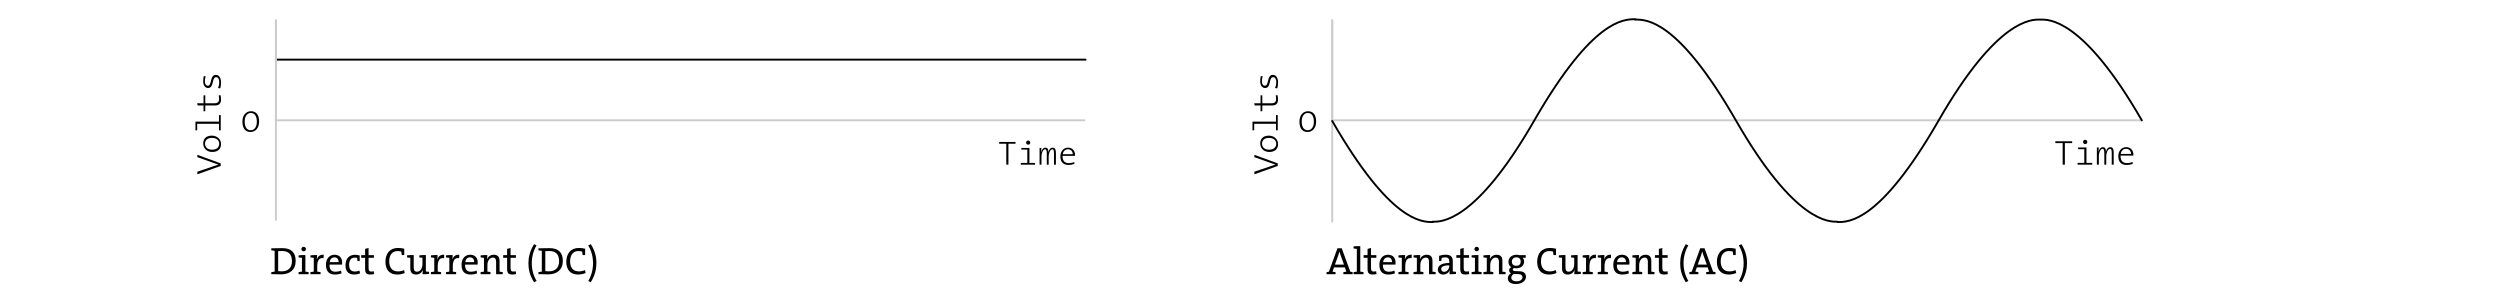 <?xml version="1.0" encoding="utf-8"?>
<!-- Generator: Adobe Illustrator 16.0.4, SVG Export Plug-In . SVG Version: 6.00 Build 0)  -->
<!DOCTYPE svg PUBLIC "-//W3C//DTD SVG 1.1//EN" "http://www.w3.org/Graphics/SVG/1.1/DTD/svg11.dtd">
<svg version="1.1" id="Layer_1" xmlns="http://www.w3.org/2000/svg" xmlns:xlink="http://www.w3.org/1999/xlink" x="0px" y="0px"
	 width="650px" height="80px" viewBox="-19 0 650 80" enable-background="new -19 0 650 80" xml:space="preserve">
<line fill="none" stroke="#010101" stroke-width="0.5" stroke-linecap="round" x1="52.737" y1="15.512" x2="263.24" y2="15.512"/>
<line fill="none" stroke="#CDCCCC" stroke-width="0.5" x1="52.737" y1="5.089" x2="52.737" y2="31.636"/>
<line fill="none" stroke="#CDCCCC" stroke-width="0.5" x1="52.826" y1="31.279" x2="263.151" y2="31.279"/>
<g>
	<g enable-background="new    ">
		<path d="M243.192,37.371v5.438h-0.56v-5.438h-1.845v-0.463h4.249v0.463H243.192z"/>
		<path d="M246.413,42.809v-0.446h1.688v-3.462h-1.557v-0.437h2.107v3.899h1.46v0.446H246.413z M248.869,37.074
			c0,0.297-0.236,0.542-0.542,0.542c-0.297,0-0.542-0.245-0.542-0.542c0-0.297,0.245-0.534,0.542-0.534
			C248.633,36.54,248.869,36.776,248.869,37.074z"/>
		<path d="M255.036,42.809v-2.876c0-0.778-0.079-1.119-0.437-1.119c-0.455,0-0.944,0.848-0.944,1.897v2.099h-0.489v-2.833
			c0-0.822-0.114-1.163-0.472-1.163c-0.446,0-0.91,0.848-0.91,1.897v2.099h-0.498v-4.345h0.472c0,0.376-0.026,0.708-0.07,1.093
			l0.009,0.009c0.166-0.7,0.551-1.172,1.119-1.172c0.577,0,0.778,0.463,0.743,1.154c0.175-0.691,0.56-1.154,1.137-1.154
			c0.604,0,0.839,0.49,0.839,1.364v3.051H255.036z"/>
		<path d="M260.486,40.527h-3.208c-0.009,0.035-0.009,0.07-0.009,0.114c0,1.277,0.656,1.775,1.626,1.775
			c0.455,0,1.084-0.131,1.399-0.288l0.053,0.48c-0.394,0.166-0.997,0.28-1.548,0.28c-1.303,0-2.098-0.709-2.098-2.239
			c0-1.294,0.813-2.265,1.993-2.265c1.189,0,1.81,0.892,1.81,1.819C260.503,40.273,260.503,40.405,260.486,40.527z M258.659,38.813
			c-0.647,0-1.233,0.463-1.338,1.285h2.597C259.917,39.303,259.367,38.813,258.659,38.813z"/>
	</g>
</g>
<g>
	<g enable-background="new    ">
		<path fill="#010101" d="M54.109,71.332c-0.68,0-1.33-0.04-1.699-0.04h-0.87v-0.54c0.26-0.06,0.57-0.109,0.87-0.13v-5.407
			c-0.3-0.02-0.61-0.069-0.87-0.13v-0.539h0.85c0.53,0,1.299-0.03,2.029-0.03c2.169,0,3.458,1.01,3.458,3.328
			C57.876,70.152,56.317,71.332,54.109,71.332z M54.338,65.265c-0.36,0-0.759,0.02-1.019,0.029v5.197
			c0.26,0.04,0.62,0.061,0.899,0.061c1.589,0,2.688-0.82,2.688-2.648C56.907,66.184,56.087,65.265,54.338,65.265z"/>
		<path fill="#010101" d="M58.63,71.292v-0.54c0.26-0.06,0.569-0.109,0.869-0.13v-3.588c-0.24-0.04-0.58-0.08-0.869-0.1v-0.54
			c0.5-0.06,1.189-0.1,1.769-0.069v4.297c0.29,0.021,0.589,0.07,0.839,0.13v0.54H58.63z M59.959,65.334c-0.33,0-0.6-0.25-0.6-0.579
			c0-0.33,0.27-0.59,0.6-0.59c0.32,0,0.59,0.26,0.59,0.59C60.549,65.075,60.279,65.334,59.959,65.334z"/>
		<path fill="#010101" d="M65.128,67.124c-1.14-0.189-1.649,0.58-1.649,2.169v1.329c0.3,0.021,0.609,0.07,0.869,0.13v0.54H61.71
			v-0.54c0.26-0.06,0.569-0.109,0.869-0.13v-3.588c-0.24-0.04-0.58-0.08-0.869-0.1v-0.54c0.5-0.06,1.189-0.1,1.739-0.069
			c0,0.31-0.03,0.77-0.1,1.179h0.01c0.22-0.689,0.72-1.379,1.809-1.27L65.128,67.124z"/>
		<path fill="#010101" d="M69.928,68.792H66.68c-0.04,1.3,0.49,1.859,1.569,1.859c0.48,0,0.979-0.1,1.419-0.29l0.13,0.71
			c-0.5,0.2-1.1,0.31-1.719,0.31c-1.509,0-2.329-0.8-2.329-2.549c0-1.479,0.83-2.599,2.239-2.599c1.389,0,1.969,0.93,1.969,2.039
			C69.958,68.393,69.948,68.593,69.928,68.792z M67.929,66.914c-0.649,0-1.109,0.48-1.219,1.239h2.329
			C69.058,67.394,68.628,66.914,67.929,66.914z"/>
		<path fill="#010101" d="M73.079,71.372c-1.229,0-2.249-0.569-2.249-2.398c0-1.6,0.81-2.729,2.469-2.729
			c0.42,0,0.87,0.069,1.219,0.18v1.449h-0.56c-0.06-0.29-0.1-0.57-0.13-0.81c-0.17-0.05-0.4-0.08-0.67-0.08
			c-0.889,0-1.389,0.75-1.389,1.839c0,1.01,0.33,1.77,1.5,1.77c0.43,0,0.849-0.091,1.189-0.24l0.15,0.75
			C74.228,71.242,73.678,71.372,73.079,71.372z"/>
		<path fill="#010101" d="M77.259,71.372c-1.02,0-1.33-0.42-1.33-1.489v-2.858h-1.02v-0.699h1.02v-1.609l0.899-0.25v1.859h1.39
			v0.699h-1.39v2.538c0,0.82,0.16,1.04,0.71,1.04c0.229,0,0.45-0.03,0.629-0.08l0.09,0.739
			C77.968,71.332,77.579,71.372,77.259,71.372z"/>
		<path fill="#010101" d="M84.298,71.381c-2.039,0-3.088-1.259-3.088-3.298c0-2.069,1.079-3.618,3.288-3.618
			c0.55,0,1.099,0.08,1.609,0.2v1.648h-0.649c-0.07-0.34-0.1-0.629-0.13-0.909c-0.35-0.09-0.67-0.13-0.99-0.13
			c-1.439,0-2.139,1.159-2.139,2.658c0,1.609,0.729,2.629,2.299,2.629c0.55,0,1.149-0.14,1.569-0.34l0.16,0.77
			C85.677,71.211,84.988,71.381,84.298,71.381z"/>
		<path fill="#010101" d="M90.867,71.292c0-0.3,0.02-0.739,0.07-1.05h-0.02c-0.29,0.68-0.9,1.14-1.749,1.14
			c-1.14,0-1.489-0.71-1.489-1.589v-2.759c-0.24-0.04-0.57-0.08-0.84-0.1v-0.54c0.47-0.06,1.149-0.1,1.729-0.069v3.198
			c0,0.699,0.2,1.119,0.849,1.119c0.82,0,1.419-0.84,1.419-1.939v-1.679c-0.23-0.03-0.54-0.07-0.81-0.09v-0.54
			c0.49-0.06,1.149-0.1,1.699-0.069v4.257c0.24,0.04,0.569,0.08,0.839,0.101v0.539C92.097,71.282,91.407,71.322,90.867,71.292z"/>
		<path fill="#010101" d="M96.458,67.124c-1.14-0.189-1.649,0.58-1.649,2.169v1.329c0.3,0.021,0.609,0.07,0.869,0.13v0.54H93.04
			v-0.54c0.26-0.06,0.569-0.109,0.869-0.13v-3.588c-0.24-0.04-0.58-0.08-0.869-0.1v-0.54c0.5-0.06,1.189-0.1,1.739-0.069
			c0,0.31-0.03,0.77-0.1,1.179h0.01c0.22-0.689,0.72-1.379,1.809-1.27L96.458,67.124z"/>
		<path fill="#010101" d="M100.377,67.124c-1.14-0.189-1.649,0.58-1.649,2.169v1.329c0.3,0.021,0.609,0.07,0.869,0.13v0.54h-2.638
			v-0.54c0.26-0.06,0.569-0.109,0.869-0.13v-3.588c-0.24-0.04-0.58-0.08-0.869-0.1v-0.54c0.5-0.06,1.189-0.1,1.739-0.069
			c0,0.31-0.03,0.77-0.1,1.179h0.01c0.22-0.689,0.72-1.379,1.809-1.27L100.377,67.124z"/>
		<path fill="#010101" d="M105.177,68.792h-3.248c-0.04,1.3,0.49,1.859,1.569,1.859c0.48,0,0.979-0.1,1.419-0.29l0.13,0.71
			c-0.5,0.2-1.099,0.31-1.719,0.31c-1.509,0-2.329-0.8-2.329-2.549c0-1.479,0.83-2.599,2.239-2.599c1.389,0,1.969,0.93,1.969,2.039
			C105.208,68.393,105.197,68.593,105.177,68.792z M103.178,66.914c-0.649,0-1.109,0.48-1.219,1.239h2.329
			C104.308,67.394,103.878,66.914,103.178,66.914z"/>
		<path fill="#010101" d="M109.987,71.292v-3.198c0-0.699-0.19-1.119-0.84-1.119c-0.819,0-1.419,0.839-1.419,1.938v1.709
			c0.27,0.021,0.56,0.061,0.799,0.13v0.54h-2.568v-0.54c0.26-0.06,0.569-0.109,0.869-0.13v-3.588c-0.24-0.04-0.58-0.08-0.869-0.1
			v-0.54c0.5-0.06,1.189-0.1,1.739-0.069c0,0.289-0.02,0.749-0.07,1.049h0.01c0.29-0.68,0.91-1.14,1.759-1.14
			c1.129,0,1.489,0.71,1.489,1.59v2.798c0.29,0.021,0.589,0.07,0.83,0.13v0.54H109.987z"/>
		<path fill="#010101" d="M114.178,71.372c-1.02,0-1.33-0.42-1.33-1.489v-2.858h-1.02v-0.699h1.02v-1.609l0.899-0.25v1.859h1.39
			v0.699h-1.39v2.538c0,0.82,0.16,1.04,0.71,1.04c0.229,0,0.45-0.03,0.629-0.08l0.09,0.739
			C114.888,71.332,114.498,71.372,114.178,71.372z"/>
		<path fill="#010101" d="M119.848,73.38c-1.179-1.869-1.459-3.458-1.459-4.928c0-1.459,0.34-3.178,1.469-4.967l0.649,0.31
			c-0.81,1.39-1.239,2.979-1.239,4.607c0,1.709,0.41,3.238,1.25,4.647L119.848,73.38z"/>
		<path fill="#010101" d="M123.568,71.332c-0.68,0-1.33-0.04-1.699-0.04h-0.87v-0.54c0.26-0.06,0.57-0.109,0.87-0.13v-5.407
			c-0.3-0.02-0.61-0.069-0.87-0.13v-0.539h0.85c0.53,0,1.299-0.03,2.029-0.03c2.169,0,3.458,1.01,3.458,3.328
			C127.335,70.152,125.776,71.332,123.568,71.332z M123.797,65.265c-0.36,0-0.759,0.02-1.019,0.029v5.197
			c0.26,0.04,0.62,0.061,0.899,0.061c1.589,0,2.688-0.82,2.688-2.648C126.366,66.184,125.546,65.265,123.797,65.265z"/>
		<path fill="#010101" d="M131.327,71.381c-2.039,0-3.088-1.259-3.088-3.298c0-2.069,1.079-3.618,3.288-3.618
			c0.55,0,1.099,0.08,1.609,0.2v1.648h-0.649c-0.07-0.34-0.1-0.629-0.13-0.909c-0.35-0.09-0.67-0.13-0.99-0.13
			c-1.439,0-2.139,1.159-2.139,2.658c0,1.609,0.729,2.629,2.299,2.629c0.55,0,1.149-0.14,1.569-0.34l0.16,0.77
			C132.707,71.211,132.017,71.381,131.327,71.381z"/>
		<path fill="#010101" d="M134.599,73.38l-0.65-0.32c0.82-1.389,1.239-2.978,1.239-4.597c0-1.709-0.41-3.238-1.249-4.658l0.68-0.319
			c1.169,1.859,1.449,3.448,1.449,4.917C136.068,69.862,135.738,71.582,134.599,73.38z"/>
	</g>
</g>
<line fill="none" stroke="#CDCCCC" stroke-width="0.5" x1="52.737" y1="5.089" x2="52.737" y2="31.636"/>
<line fill="none" stroke="#CDCCCC" stroke-width="0.5" x1="52.737" y1="30.834" x2="52.737" y2="57.38"/>
<line fill="none" stroke="#CDCCCC" stroke-width="0.5" x1="327.38" y1="5.089" x2="327.38" y2="31.636"/>
<line fill="none" stroke="#CDCCCC" stroke-width="0.5" x1="327.38" y1="31.279" x2="537.794" y2="31.279"/>
<g>
	<path fill="none" stroke="#010101" stroke-width="0.5" d="M511.515,5.089c1.96,0,10.957-0.624,26.457,26.369"/>
</g>
<g>
	<g enable-background="new    ">
		<path d="M517.864,37.209v5.6h-0.576v-5.6h-1.9v-0.477h4.376v0.477H517.864z"/>
		<path d="M521.176,42.809V42.35h1.737v-3.565h-1.603v-0.45h2.17v4.015h1.503v0.459H521.176z M523.705,36.903
			c0,0.306-0.243,0.558-0.558,0.558c-0.307,0-0.559-0.252-0.559-0.558s0.252-0.549,0.559-0.549
			C523.462,36.354,523.705,36.597,523.705,36.903z"/>
		<path d="M530.05,42.809v-2.962c0-0.801-0.081-1.152-0.45-1.152c-0.468,0-0.972,0.873-0.972,1.954v2.161h-0.505v-2.917
			c0-0.846-0.116-1.197-0.485-1.197c-0.459,0-0.937,0.873-0.937,1.954v2.161h-0.514v-4.474h0.486c0,0.387-0.026,0.729-0.071,1.125
			l0.009,0.009c0.171-0.72,0.567-1.207,1.152-1.207c0.594,0,0.801,0.477,0.765,1.188c0.181-0.711,0.576-1.188,1.171-1.188
			c0.621,0,0.864,0.504,0.864,1.404v3.142H530.05z"/>
		<path d="M535.657,40.459h-3.304c-0.009,0.036-0.009,0.072-0.009,0.117c0,1.314,0.675,1.827,1.675,1.827
			c0.468,0,1.116-0.135,1.44-0.297l0.054,0.495c-0.405,0.171-1.026,0.288-1.594,0.288c-1.341,0-2.16-0.729-2.16-2.305
			c0-1.333,0.837-2.332,2.053-2.332c1.224,0,1.863,0.918,1.863,1.873C535.676,40.198,535.676,40.333,535.657,40.459z
			 M533.776,38.695c-0.667,0-1.27,0.477-1.378,1.323h2.674C535.072,39.199,534.505,38.695,533.776,38.695z"/>
	</g>
</g>
<g>
	<g enable-background="new    ">
		<path d="M313.217,42.484v0.666l-6.077,2.161v-0.667l4.169-1.422c0.369-0.126,0.854-0.297,1.314-0.433v-0.009
			c-0.441-0.117-0.9-0.288-1.359-0.45l-4.124-1.467v-0.612L313.217,42.484z"/>
		<path d="M313.298,37.471c0,1.197-0.738,2.043-2.305,2.043c-1.251,0-2.332-0.837-2.332-2.206c0-1.053,0.586-2.044,2.251-2.044
			C312.218,35.265,313.298,36.139,313.298,37.471z M309.13,37.381c0,0.774,0.566,1.54,1.818,1.54c1.188,0,1.872-0.594,1.872-1.548
			c0-0.774-0.566-1.521-1.881-1.521C309.813,35.851,309.13,36.409,309.13,37.381z"/>
		<path d="M307.095,32.188v1.693h-0.45v-2.26h6.113v-1.692h0.459v3.952h-0.459v-1.693H307.095z"/>
		<path d="M313.289,25.933c0,0.864-0.441,1.485-1.495,1.485h-2.593v1.503h-0.459v-1.503h-1.512l-0.153-0.567h1.665V24.79h0.459
			v2.062h2.396c0.882,0,1.197-0.45,1.197-1.071c0-0.306-0.036-0.702-0.117-0.981l0.477-0.063
			C313.244,25.087,313.289,25.582,313.289,25.933z"/>
		<path d="M313.298,21.416c0,0.603-0.072,1.161-0.234,1.575l-0.567-0.117c0.208-0.415,0.334-0.937,0.334-1.558
			c0-0.612-0.253-1.251-0.793-1.251c-1.242,0-0.468,2.818-2.115,2.818c-0.702,0-1.27-0.612-1.27-1.792
			c0-0.468,0.072-0.963,0.162-1.323l0.486,0.09c-0.145,0.432-0.207,0.855-0.207,1.296c0,0.765,0.333,1.134,0.747,1.134
			c1.18,0,0.45-2.827,2.115-2.827C312.875,19.462,313.298,20.434,313.298,21.416z"/>
	</g>
</g>
<g>
	<g enable-background="new    ">
		<path fill="#010101" d="M330.273,71.292v-0.54c0.239-0.05,0.52-0.1,0.779-0.119l-0.39-1.109h-2.818l-0.39,1.109
			c0.26,0.02,0.55,0.069,0.789,0.119v0.54h-2.339v-0.54c0.181-0.05,0.43-0.1,0.61-0.109l2.219-6.097h1.119l2.229,6.097
			c0.18,0.01,0.43,0.06,0.61,0.109v0.54H330.273z M329.573,66.404c-0.119-0.35-0.22-0.649-0.31-0.979h-0.02
			c-0.08,0.32-0.181,0.63-0.29,0.97l-0.87,2.398h2.35L329.573,66.404z"/>
		<path fill="#010101" d="M332.936,71.292v-0.54c0.25-0.06,0.55-0.109,0.84-0.13v-5.916c-0.24-0.04-0.569-0.08-0.859-0.101v-0.539
			c0.51-0.061,1.179-0.101,1.759-0.07v6.626c0.29,0.021,0.59,0.07,0.84,0.13v0.54H332.936z"/>
		<path fill="#010101" d="M337.895,71.372c-1.02,0-1.329-0.42-1.329-1.489v-2.858h-1.02v-0.699h1.02v-1.609l0.899-0.25v1.859h1.389
			v0.699h-1.389v2.538c0,0.82,0.159,1.04,0.709,1.04c0.23,0,0.45-0.03,0.63-0.08l0.09,0.739
			C338.604,71.332,338.214,71.372,337.895,71.372z"/>
		<path fill="#010101" d="M343.813,68.792h-3.249c-0.04,1.3,0.49,1.859,1.569,1.859c0.479,0,0.979-0.1,1.419-0.29l0.131,0.71
			c-0.5,0.2-1.1,0.31-1.72,0.31c-1.509,0-2.328-0.8-2.328-2.549c0-1.479,0.829-2.599,2.238-2.599c1.39,0,1.969,0.93,1.969,2.039
			C343.843,68.393,343.833,68.593,343.813,68.792z M341.814,66.914c-0.65,0-1.109,0.48-1.22,1.239h2.329
			C342.943,67.394,342.514,66.914,341.814,66.914z"/>
		<path fill="#010101" d="M348.014,67.124c-1.14-0.189-1.649,0.58-1.649,2.169v1.329c0.3,0.021,0.61,0.07,0.87,0.13v0.54h-2.639
			v-0.54c0.26-0.06,0.569-0.109,0.869-0.13v-3.588c-0.239-0.04-0.579-0.08-0.869-0.1v-0.54c0.5-0.06,1.189-0.1,1.739-0.069
			c0,0.31-0.03,0.77-0.101,1.179h0.01c0.221-0.689,0.72-1.379,1.81-1.27L348.014,67.124z"/>
		<path fill="#010101" d="M352.543,71.292v-3.198c0-0.699-0.189-1.119-0.839-1.119c-0.82,0-1.42,0.839-1.42,1.938v1.709
			c0.271,0.021,0.56,0.061,0.8,0.13v0.54h-2.568v-0.54c0.26-0.06,0.569-0.109,0.869-0.13v-3.588c-0.239-0.04-0.579-0.08-0.869-0.1
			v-0.54c0.5-0.06,1.189-0.1,1.739-0.069c0,0.289-0.021,0.749-0.07,1.049h0.01c0.29-0.68,0.909-1.14,1.759-1.14
			c1.13,0,1.489,0.71,1.489,1.59v2.798c0.29,0.021,0.59,0.07,0.83,0.13v0.54H352.543z"/>
		<path fill="#010101" d="M357.863,71.292c0-0.35,0.011-0.71,0.061-0.989h-0.021c-0.239,0.609-0.869,1.079-1.688,1.079
			c-0.82,0-1.38-0.51-1.38-1.31c0-1.069,1.109-1.698,2.979-1.698v-0.37c0-0.7-0.25-1.09-1.039-1.09c-0.3,0-0.649,0.051-0.93,0.141
			c-0.02,0.249-0.07,0.529-0.12,0.81h-0.56v-1.359c0.5-0.16,1.1-0.28,1.689-0.28c1.459,0,1.868,0.67,1.868,1.659v2.698
			c0.24,0.04,0.57,0.08,0.84,0.101v0.539C359.093,71.282,358.403,71.322,357.863,71.292z M357.813,68.993
			c-1.559,0-2.099,0.39-2.099,0.939c0,0.43,0.3,0.739,0.76,0.739c0.799,0,1.339-0.789,1.339-1.568V68.993z"/>
		<path fill="#010101" d="M361.994,71.372c-1.02,0-1.329-0.42-1.329-1.489v-2.858h-1.02v-0.699h1.02v-1.609l0.899-0.25v1.859h1.389
			v0.699h-1.389v2.538c0,0.82,0.159,1.04,0.709,1.04c0.23,0,0.45-0.03,0.63-0.08l0.09,0.739
			C362.703,71.332,362.313,71.372,361.994,71.372z"/>
		<path fill="#010101" d="M363.615,71.292v-0.54c0.26-0.06,0.569-0.109,0.869-0.13v-3.588c-0.239-0.04-0.579-0.08-0.869-0.1v-0.54
			c0.5-0.06,1.189-0.1,1.769-0.069v4.297c0.29,0.021,0.59,0.07,0.84,0.13v0.54H363.615z M364.944,65.334c-0.33,0-0.6-0.25-0.6-0.579
			c0-0.33,0.27-0.59,0.6-0.59c0.319,0,0.59,0.26,0.59,0.59C365.534,65.075,365.264,65.334,364.944,65.334z"/>
		<path fill="#010101" d="M370.723,71.292v-3.198c0-0.699-0.189-1.119-0.839-1.119c-0.82,0-1.42,0.839-1.42,1.938v1.709
			c0.271,0.021,0.56,0.061,0.8,0.13v0.54h-2.568v-0.54c0.26-0.06,0.569-0.109,0.869-0.13v-3.588c-0.239-0.04-0.579-0.08-0.869-0.1
			v-0.54c0.5-0.06,1.189-0.1,1.739-0.069c0,0.289-0.021,0.749-0.07,1.049h0.01c0.29-0.68,0.909-1.14,1.759-1.14
			c1.13,0,1.489,0.71,1.489,1.59v2.798c0.29,0.021,0.59,0.07,0.83,0.13v0.54H370.723z"/>
		<path fill="#010101" d="M375.123,73.85c-1.279,0-2.089-0.529-2.089-1.489c0-0.58,0.38-1.069,0.83-1.319
			c-0.3-0.13-0.49-0.409-0.49-0.739c0-0.35,0.22-0.68,0.55-0.84c-0.449-0.27-0.729-0.72-0.729-1.369c0-0.999,0.75-1.859,2.109-1.859
			c0.27,0,0.449,0.03,0.699,0.091h1.689v0.709h-0.82c0.25,0.2,0.4,0.53,0.4,0.92c0,1.02-0.689,1.799-2.099,1.799
			c-0.2,0-0.351-0.021-0.53-0.07c-0.21,0.101-0.319,0.26-0.319,0.42c0,0.28,0.249,0.37,0.85,0.39l0.909,0.03
			c1.069,0.04,1.669,0.54,1.669,1.439C377.752,73.01,376.683,73.85,375.123,73.85z M375.823,71.272l-0.96-0.04
			c-0.09,0-0.21,0-0.29-0.011c-0.39,0.271-0.64,0.6-0.64,0.979c0,0.59,0.561,0.939,1.34,0.939c1.01,0,1.569-0.459,1.569-1.069
			C376.843,71.591,376.522,71.292,375.823,71.272z M375.264,66.904c-0.75,0-1.18,0.479-1.18,1.109c0,0.689,0.41,1.09,1.149,1.09
			c0.71,0,1.149-0.4,1.149-1.09C376.383,67.333,375.983,66.904,375.264,66.904z"/>
		<path fill="#010101" d="M383.753,71.381c-2.039,0-3.089-1.259-3.089-3.298c0-2.069,1.08-3.618,3.288-3.618
			c0.55,0,1.1,0.08,1.609,0.2v1.648h-0.649c-0.07-0.34-0.1-0.629-0.13-0.909c-0.35-0.09-0.67-0.13-0.989-0.13
			c-1.439,0-2.139,1.159-2.139,2.658c0,1.609,0.729,2.629,2.298,2.629c0.55,0,1.149-0.14,1.569-0.34l0.16,0.77
			C385.132,71.211,384.442,71.381,383.753,71.381z"/>
		<path fill="#010101" d="M390.322,71.292c0-0.3,0.02-0.739,0.069-1.05h-0.02c-0.29,0.68-0.899,1.14-1.749,1.14
			c-1.14,0-1.489-0.71-1.489-1.589v-2.759c-0.24-0.04-0.569-0.08-0.84-0.1v-0.54c0.47-0.06,1.149-0.1,1.729-0.069v3.198
			c0,0.699,0.199,1.119,0.85,1.119c0.819,0,1.419-0.84,1.419-1.939v-1.679c-0.229-0.03-0.54-0.07-0.81-0.09v-0.54
			c0.489-0.06,1.149-0.1,1.699-0.069v4.257c0.239,0.04,0.569,0.08,0.84,0.101v0.539C391.551,71.282,390.861,71.322,390.322,71.292z"
			/>
		<path fill="#010101" d="M395.913,67.124c-1.14-0.189-1.649,0.58-1.649,2.169v1.329c0.3,0.021,0.61,0.07,0.87,0.13v0.54h-2.639
			v-0.54c0.26-0.06,0.569-0.109,0.869-0.13v-3.588c-0.239-0.04-0.579-0.08-0.869-0.1v-0.54c0.5-0.06,1.189-0.1,1.739-0.069
			c0,0.31-0.03,0.77-0.101,1.179h0.01c0.221-0.689,0.72-1.379,1.81-1.27L395.913,67.124z"/>
		<path fill="#010101" d="M399.833,67.124c-1.14-0.189-1.649,0.58-1.649,2.169v1.329c0.3,0.021,0.61,0.07,0.87,0.13v0.54h-2.639
			v-0.54c0.26-0.06,0.569-0.109,0.869-0.13v-3.588c-0.239-0.04-0.579-0.08-0.869-0.1v-0.54c0.5-0.06,1.189-0.1,1.739-0.069
			c0,0.31-0.03,0.77-0.101,1.179h0.01c0.221-0.689,0.72-1.379,1.81-1.27L399.833,67.124z"/>
		<path fill="#010101" d="M404.633,68.792h-3.249c-0.04,1.3,0.49,1.859,1.569,1.859c0.479,0,0.979-0.1,1.419-0.29l0.131,0.71
			c-0.5,0.2-1.1,0.31-1.72,0.31c-1.509,0-2.328-0.8-2.328-2.549c0-1.479,0.829-2.599,2.238-2.599c1.39,0,1.969,0.93,1.969,2.039
			C404.662,68.393,404.652,68.593,404.633,68.792z M402.634,66.914c-0.65,0-1.109,0.48-1.22,1.239h2.329
			C403.763,67.394,403.333,66.914,402.634,66.914z"/>
		<path fill="#010101" d="M409.442,71.292v-3.198c0-0.699-0.189-1.119-0.839-1.119c-0.82,0-1.42,0.839-1.42,1.938v1.709
			c0.271,0.021,0.56,0.061,0.8,0.13v0.54h-2.568v-0.54c0.26-0.06,0.569-0.109,0.869-0.13v-3.588c-0.239-0.04-0.579-0.08-0.869-0.1
			v-0.54c0.5-0.06,1.189-0.1,1.739-0.069c0,0.289-0.021,0.749-0.07,1.049h0.01c0.29-0.68,0.91-1.14,1.759-1.14
			c1.13,0,1.489,0.71,1.489,1.59v2.798c0.29,0.021,0.59,0.07,0.83,0.13v0.54H409.442z"/>
		<path fill="#010101" d="M413.634,71.372c-1.02,0-1.329-0.42-1.329-1.489v-2.858h-1.02v-0.699h1.02v-1.609l0.899-0.25v1.859h1.389
			v0.699h-1.389v2.538c0,0.82,0.159,1.04,0.709,1.04c0.23,0,0.45-0.03,0.63-0.08l0.09,0.739
			C414.343,71.332,413.953,71.372,413.634,71.372z"/>
		<path fill="#010101" d="M419.304,73.38c-1.18-1.869-1.46-3.458-1.46-4.928c0-1.459,0.34-3.178,1.47-4.967l0.649,0.31
			c-0.81,1.39-1.239,2.979-1.239,4.607c0,1.709,0.41,3.238,1.249,4.647L419.304,73.38z"/>
		<path fill="#010101" d="M424.602,71.292v-0.54c0.239-0.05,0.52-0.1,0.779-0.119l-0.39-1.109h-2.818l-0.39,1.109
			c0.26,0.02,0.55,0.069,0.789,0.119v0.54h-2.339v-0.54c0.181-0.05,0.43-0.1,0.61-0.109l2.219-6.097h1.119l2.229,6.097
			c0.18,0.01,0.43,0.06,0.61,0.109v0.54H424.602z M423.901,66.404c-0.119-0.35-0.22-0.649-0.31-0.979h-0.02
			c-0.08,0.32-0.181,0.63-0.29,0.97l-0.87,2.398h2.35L423.901,66.404z"/>
		<path fill="#010101" d="M430.482,71.381c-2.039,0-3.089-1.259-3.089-3.298c0-2.069,1.08-3.618,3.288-3.618
			c0.55,0,1.1,0.08,1.609,0.2v1.648h-0.649c-0.07-0.34-0.1-0.629-0.13-0.909c-0.35-0.09-0.67-0.13-0.989-0.13
			c-1.439,0-2.139,1.159-2.139,2.658c0,1.609,0.729,2.629,2.298,2.629c0.55,0,1.149-0.14,1.569-0.34l0.16,0.77
			C431.861,71.211,431.172,71.381,430.482,71.381z"/>
		<path fill="#010101" d="M433.753,73.38l-0.649-0.32c0.819-1.389,1.239-2.978,1.239-4.597c0-1.709-0.409-3.238-1.249-4.658
			l0.68-0.319c1.169,1.859,1.449,3.448,1.449,4.917C435.223,69.862,434.893,71.582,433.753,73.38z"/>
	</g>
</g>
<line fill="none" stroke="#CDCCCC" stroke-width="0.5" x1="327.38" y1="5.089" x2="327.38" y2="31.636"/>
<line fill="none" stroke="#CDCCCC" stroke-width="0.5" x1="327.38" y1="31.279" x2="327.38" y2="57.826"/>
<g>
	<path fill="none" stroke="#010101" stroke-width="0.5" stroke-linecap="round" d="M327.38,31.458
		c15.145,26.279,23.251,26.279,26.19,26.279"/>
	<path fill="none" stroke="#010101" stroke-width="0.5" stroke-linecap="round" d="M353.481,57.648
		c1.96,0,10.957,0.623,26.457-26.369C395.083,5,403.189,5,406.129,5"/>
	<path fill="none" stroke="#010101" stroke-width="0.5" stroke-linecap="round" d="M511.426,5.089
		c-1.96,0-10.958-0.624-26.458,26.369c-15.145,26.279-23.251,26.279-26.19,26.279"/>
	<path fill="none" stroke="#010101" stroke-width="0.5" stroke-linecap="round" d="M458.777,57.648
		c-1.96,0-10.957,0.623-26.458-26.369C417.176,5,409.069,5.089,406.129,5.089"/>
</g>
<g>
	<g enable-background="new    ">
		<path d="M320.968,34.32c-1.093,0-2.115-0.656-2.115-2.684c0-1.766,1.022-2.719,2.229-2.719c1.084,0,2.115,0.647,2.115,2.667
			C323.197,33.367,322.175,34.32,320.968,34.32z M321.021,29.372c-0.813,0-1.574,0.717-1.574,2.204c0,1.539,0.604,2.282,1.583,2.282
			c0.822,0,1.574-0.708,1.574-2.194C322.604,30.132,322,29.372,321.021,29.372z"/>
	</g>
</g>
<g>
	<g enable-background="new    ">
		<path d="M38.391,42.484v0.666l-6.077,2.161v-0.667l4.168-1.422c0.369-0.126,0.855-0.297,1.314-0.433v-0.009
			c-0.441-0.117-0.9-0.288-1.359-0.45l-4.123-1.467v-0.612L38.391,42.484z"/>
		<path d="M38.472,37.471c0,1.197-0.738,2.043-2.305,2.043c-1.251,0-2.332-0.837-2.332-2.206c0-1.053,0.585-2.044,2.25-2.044
			C37.392,35.265,38.472,36.139,38.472,37.471z M34.304,37.381c0,0.774,0.567,1.54,1.819,1.54c1.188,0,1.873-0.594,1.873-1.548
			c0-0.774-0.567-1.521-1.882-1.521C34.988,35.851,34.304,36.409,34.304,37.381z"/>
		<path d="M32.27,32.188v1.693h-0.45v-2.26h6.113v-1.692h0.459v3.952h-0.459v-1.693H32.27z"/>
		<path d="M38.463,25.933c0,0.864-0.441,1.485-1.494,1.485h-2.593v1.503h-0.459v-1.503h-1.513l-0.153-0.567h1.666V24.79h0.459v2.062
			h2.395c0.882,0,1.197-0.45,1.197-1.071c0-0.306-0.036-0.702-0.117-0.981l0.477-0.063C38.418,25.087,38.463,25.582,38.463,25.933z"
			/>
		<path d="M38.472,21.416c0,0.603-0.072,1.161-0.234,1.575l-0.567-0.117c0.207-0.415,0.333-0.937,0.333-1.558
			c0-0.612-0.252-1.251-0.792-1.251c-1.243,0-0.468,2.818-2.116,2.818c-0.702,0-1.27-0.612-1.27-1.792
			c0-0.468,0.072-0.963,0.162-1.323l0.486,0.09c-0.144,0.432-0.207,0.855-0.207,1.296c0,0.765,0.333,1.134,0.747,1.134
			c1.179,0,0.45-2.827,2.116-2.827C38.049,19.462,38.472,20.434,38.472,21.416z"/>
	</g>
</g>
<g>
	<g enable-background="new    ">
		<path d="M46.141,34.32c-1.093,0-2.116-0.656-2.116-2.684c0-1.766,1.023-2.719,2.229-2.719c1.084,0,2.116,0.647,2.116,2.667
			C48.37,33.367,47.347,34.32,46.141,34.32z M46.193,29.372c-0.813,0-1.574,0.717-1.574,2.204c0,1.539,0.603,2.282,1.583,2.282
			c0.822,0,1.574-0.708,1.574-2.194C47.775,30.132,47.172,29.372,46.193,29.372z"/>
	</g>
</g>
</svg>
